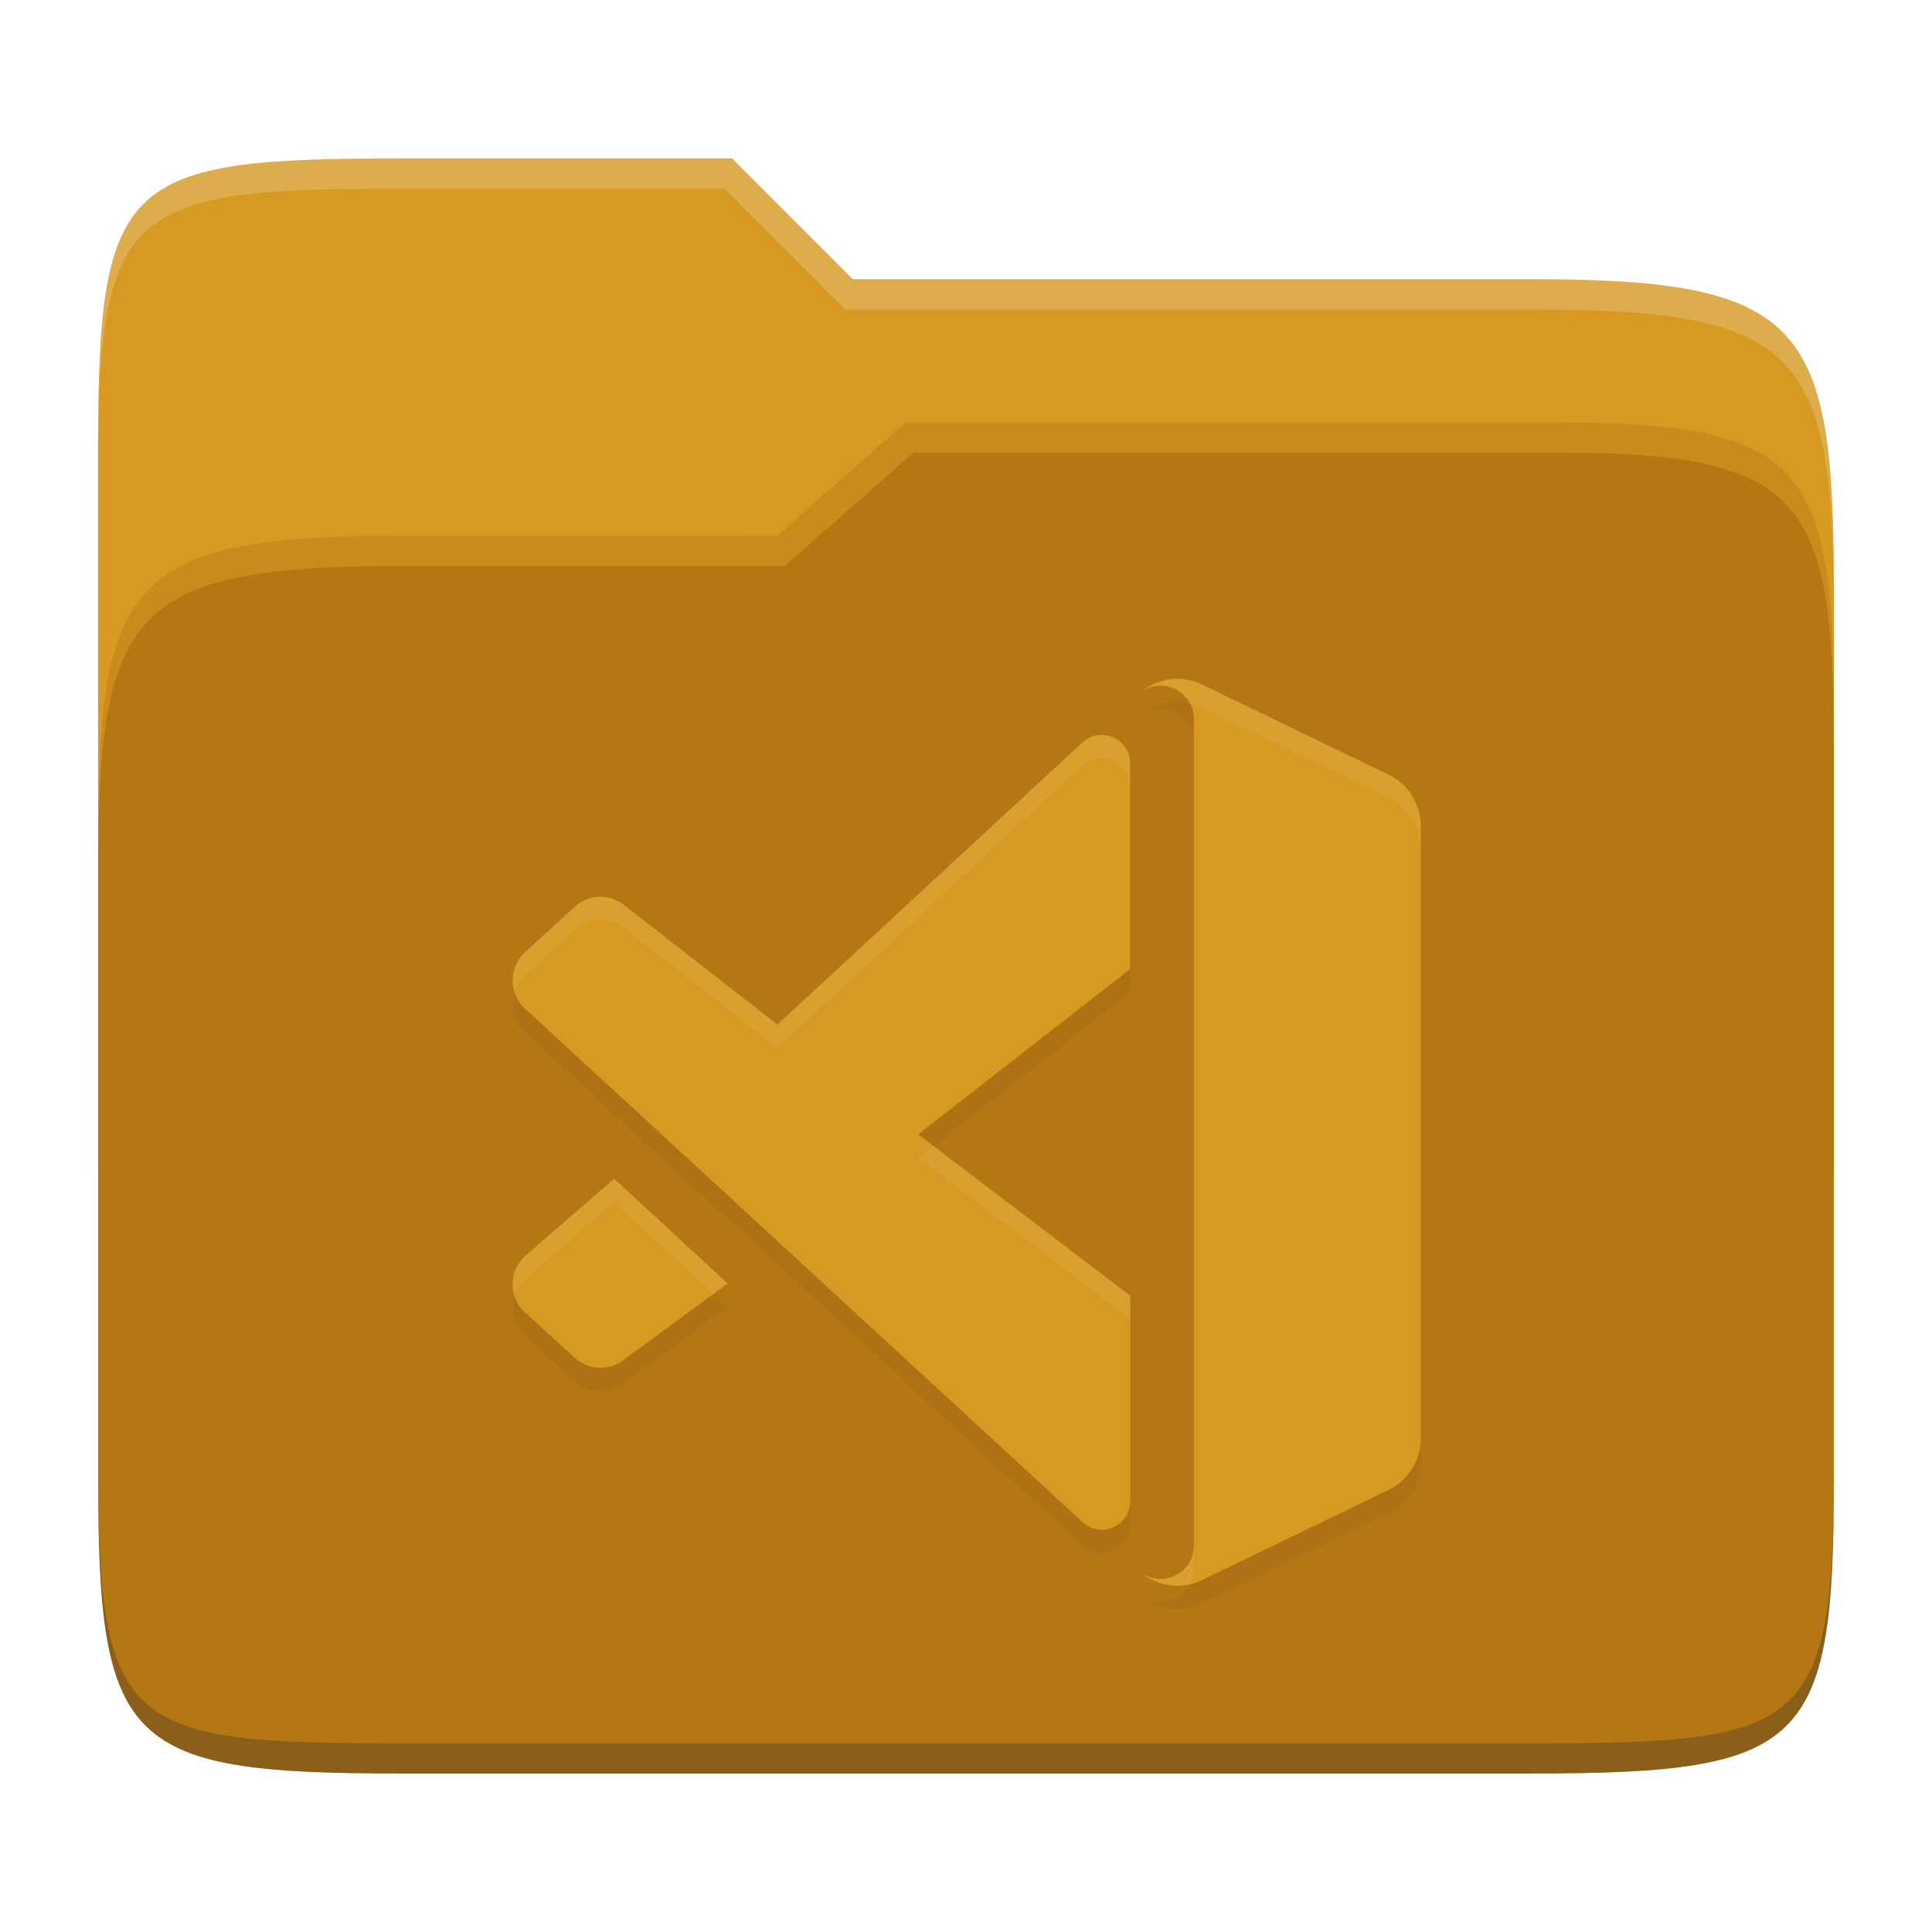 <svg width="256" height="256" version="1.1" xmlns="http://www.w3.org/2000/svg">
  <path d="m53.047 21c-36.322 0-40.047 2.481-40.047 37.772v96.653h230v-77.055c0-35.291-3.678-41.37-40-41.37h-90l-16-16z" fill="#d79921"/>
  <path d="m53 71c-36.338 0-39.996 6.144-39.996 41.397v83.653c0 35.313 3.686 38.951 40.002 38.951h149.99c36.316 0 40-3.639 40-38.951v-99.621c0-33.574-2.687-40.428-36-40.428h-87l-17 15z" fill="#b57614"/>
  <path d="m243 193.99c0 35.291-3.653 37.006-39.974 37.006h-150.02c-36.319 0-40.005-1.715-40.005-37v2c0 35.641 4 39 40.005 39h150.02c36.399 0 39.974-3.727 39.974-38.998z" fill="#282828" opacity=".3"/>
  <path d="m120 56-17 15h-50c-36.156 0-39.996 5.917-39.996 41.433v4.141c0-35.295 3.684-41.574 39.996-41.574h51l17-15 86.001-0.011c33.136-0.004 35.999 7.05 35.999 40.591v-4.141c0-33.541-2.649-40.44-36-40.44z" fill="#fabd2f" opacity=".3"/>
  <path d="m97 21-43.953 1e-6c-36.322 0-40.052 2.451-40.052 37.744v3.91c0-35.291 3.682-37.655 40.005-37.655h43l16 16h91c36.322 0 40 5.989 40 41.281v-3.907c0-35.291-3.678-41.373-40-41.373h-90z" fill="#ebdbb2" opacity=".3"/>
  <path d="m155.86 93.031v2e-3c-1.668 0.026-3.305 0.632-4.633 1.728 2.807-2.052 6.967-0.076 6.967 3.611v-3.086c0-0.769-0.188-1.458-0.5-2.057-0.606-0.141-1.222-0.21-1.834-0.199zm-6.123 35.385-28.076 21.889 2.004 1.523 26.072-20.326zm-81.553 3.045c-0.577 1.81-0.142 3.878 1.363 5.258 0.026 9e-3 73.908 68.064 73.908 68.064 2.412 2.221 6.312 0.499 6.312-2.787v-3.086c0 3.286-3.901 5.009-6.312 2.787 0 0-73.882-68.055-73.908-68.064-0.668-0.613-1.106-1.369-1.363-2.172zm26.379 39.973-11.971 8.789c-1.923 1.466-4.628 1.346-6.414-0.285l-6.613-6.043c-0.677-0.618-1.121-1.385-1.381-2.197-0.582 1.817-0.137 3.9 1.379 5.283l6.615 6.043c1.786 1.631 4.491 1.751 6.414 0.285l13.834-10.156zm93.701 19.18c0 2.902-1.662 5.542-4.266 6.799l-24.764 11.971c-0.495 0.239-1.01 0.399-1.529 0.521-1.175 2.29-4.25 3.203-6.479 1.574 2.236 1.847 5.36 2.269 8.008 0.99l24.764-11.971c2.604-1.257 4.266-3.897 4.266-6.799z" fill="#282828" opacity=".05"/>
  <path d="m155.86 89.946c-1.668 0.026-3.307 0.633-4.634 1.729 2.807-2.052 6.968-0.077 6.968 3.61v109.5c0 3.689-4.161 5.661-6.968 3.61 2.236 1.847 5.36 2.27 8.008 0.991l24.764-11.971c2.604-1.257 4.264-3.898 4.264-6.8v-81.159c0-2.902-1.661-5.542-4.264-6.8l-24.764-11.971c-1.076-0.52-2.233-0.758-3.375-0.738zm-9.901 7.426c-0.877-5e-3 -1.764 0.3-2.518 0.991l-40.433 37.402-20.416-15.916c-1.923-1.466-4.627-1.345-6.413 0.285l-6.615 6.044c-2.185 1.996-2.198 5.455-0.017 7.454 0.026 9e-3 73.909 68.065 73.909 68.065 2.412 2.221 6.313 0.499 6.313-2.787v-27.215l-28.108-21.39 28.076-21.888v-27.266c0-2.255-1.848-3.768-3.778-3.777zm-64.576 58.825-11.837 10.241c-2.181 2-2.168 5.46 0.017 7.454l6.615 6.044c1.786 1.631 4.49 1.752 6.413 0.285l13.835-10.157z" fill="#d79921"/>
  <path d="m155.86 89.944v2e-3c-1.668 0.026-3.305 0.632-4.633 1.728 2.222-1.624 5.283-0.719 6.467 1.555 0.525 0.122 1.042 0.298 1.541 0.539l24.764 11.971c2.604 1.258 4.266 3.897 4.266 6.799v-3.086c0-2.902-1.662-5.541-4.266-6.799l-24.764-11.971c-1.076-0.52-2.233-0.758-3.375-0.738zm-9.9 7.428c-0.877-4e-3 -1.764 0.3-2.518 0.99l-40.434 37.402-20.416-15.916c-1.923-1.466-4.626-1.346-6.412 0.285l-6.615 6.043c-1.516 1.384-1.962 3.466-1.381 5.283 0.259-0.813 0.704-1.579 1.381-2.197l6.615-6.043c1.786-1.631 4.489-1.753 6.412-0.287l20.416 15.918 40.434-37.402c0.754-0.691 1.64-0.995 2.518-0.99 1.93 0.01 3.777 1.522 3.777 3.777v-3.086c0-2.255-1.848-3.767-3.777-3.777zm-22.295 54.455-2.004 1.562 28.107 21.391v-3.086zm-42.281 4.369-11.836 10.242c-1.505 1.38-1.941 3.448-1.363 5.258 0.257-0.803 0.695-1.559 1.363-2.172l11.836-10.242 13.18 12.15 1.863-1.367zm76.811 48.586c0 3.689-4.16 5.661-6.967 3.609 1.818 1.502 4.22 2.042 6.479 1.512 0.305-0.594 0.488-1.275 0.488-2.035z" fill="#ebdbb2" opacity=".1"/>
</svg>

